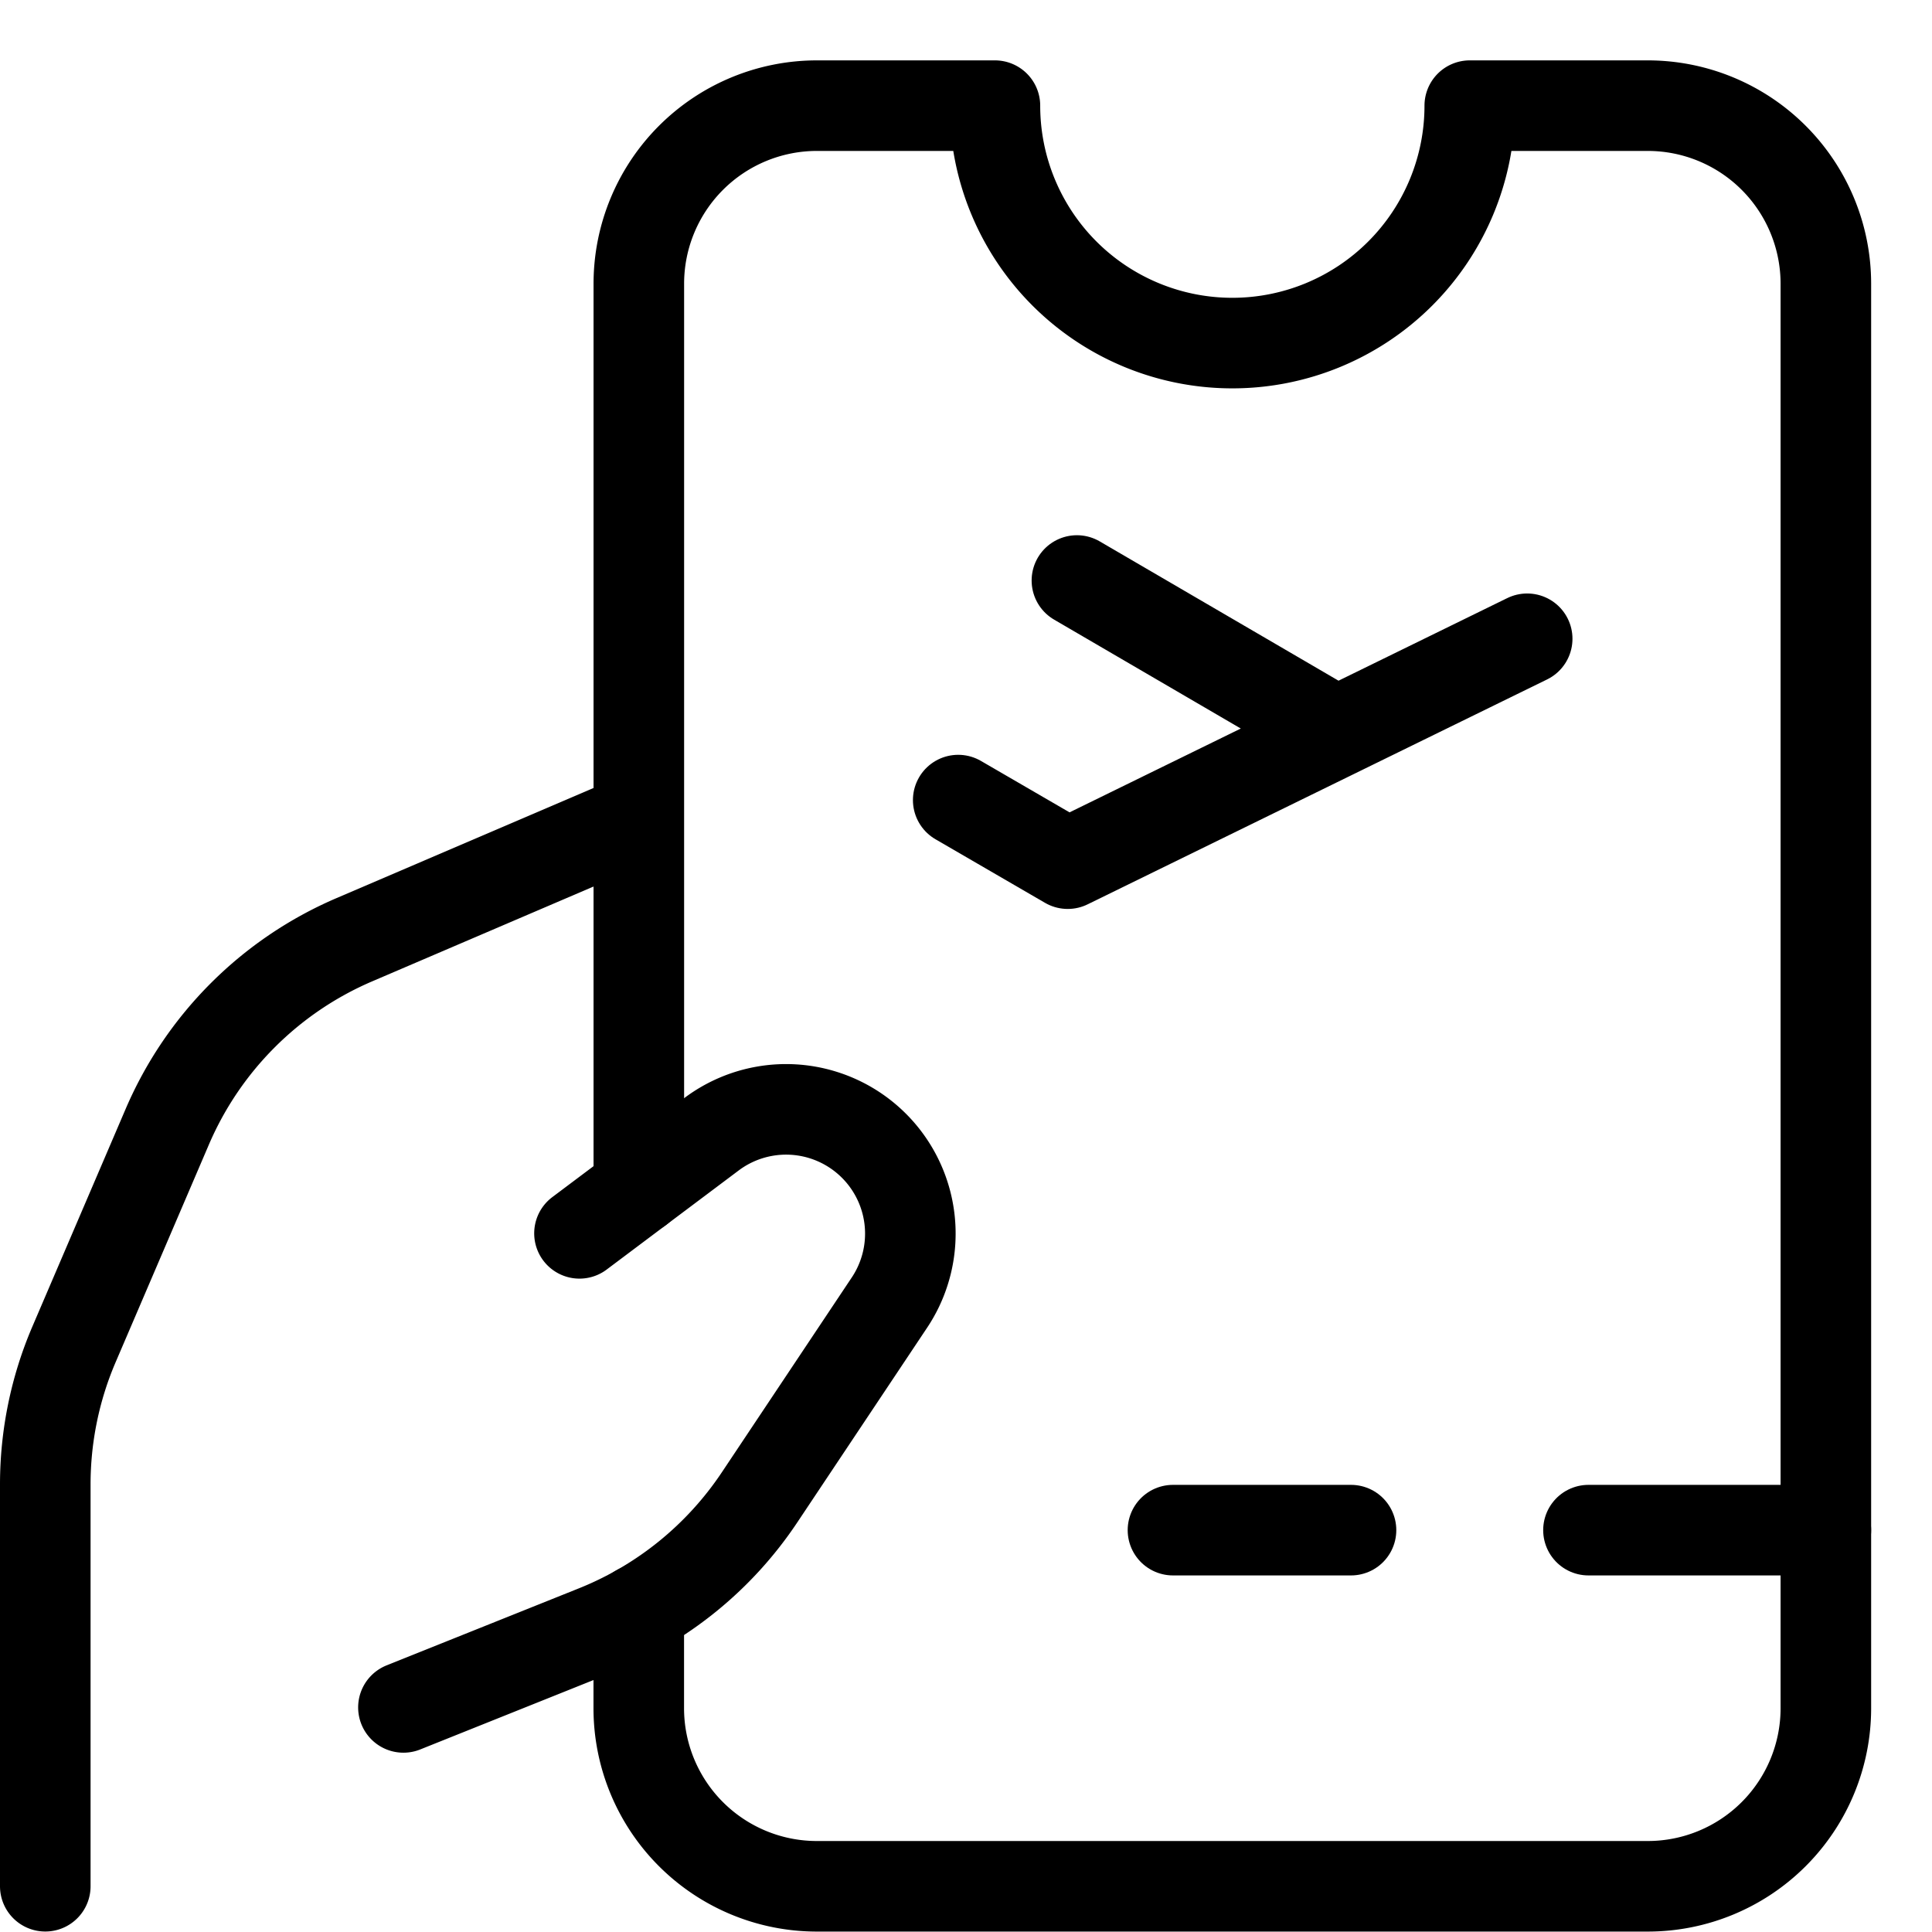 <svg xmlns="http://www.w3.org/2000/svg" width="32" height="32" fill="none" viewBox="0 0 32 32"><title>Hand with plane ticket</title><path stroke="currentColor" stroke-linecap="round" stroke-linejoin="round" stroke-width="1.5" d="m9.598 20.428 2.193-1.646a2.058 2.058 0 0 1 2.945 2.787l-2.156 3.233a5.899 5.899 0 0 1-2.72 2.205L6.682 28.28M.75 31.242v-6.655c0-.799.162-1.59.477-2.323l1.543-3.6a5.898 5.898 0 0 1 3.099-3.099l4.685-2.007"></path><path stroke="currentColor" stroke-linecap="round" stroke-linejoin="round" stroke-width="1.5" d="M10.58 26.661v1.632a2.95 2.95 0 0 0 2.95 2.95h13.763a2.95 2.95 0 0 0 2.949-2.95V4.699a2.95 2.95 0 0 0-2.95-2.949h-2.948a3.932 3.932 0 1 1-7.865 0h-2.95a2.95 2.95 0 0 0-2.948 2.95v14.99"></path><path stroke="currentColor" stroke-linecap="round" stroke-linejoin="round" stroke-width="1.5" d="m15.871 13.252 1.814 1.053 7.61-3.725M22.14 12.125l-4.303-2.51M30.242 25.344H26.31M22.377 25.344h-2.949"></path></svg>